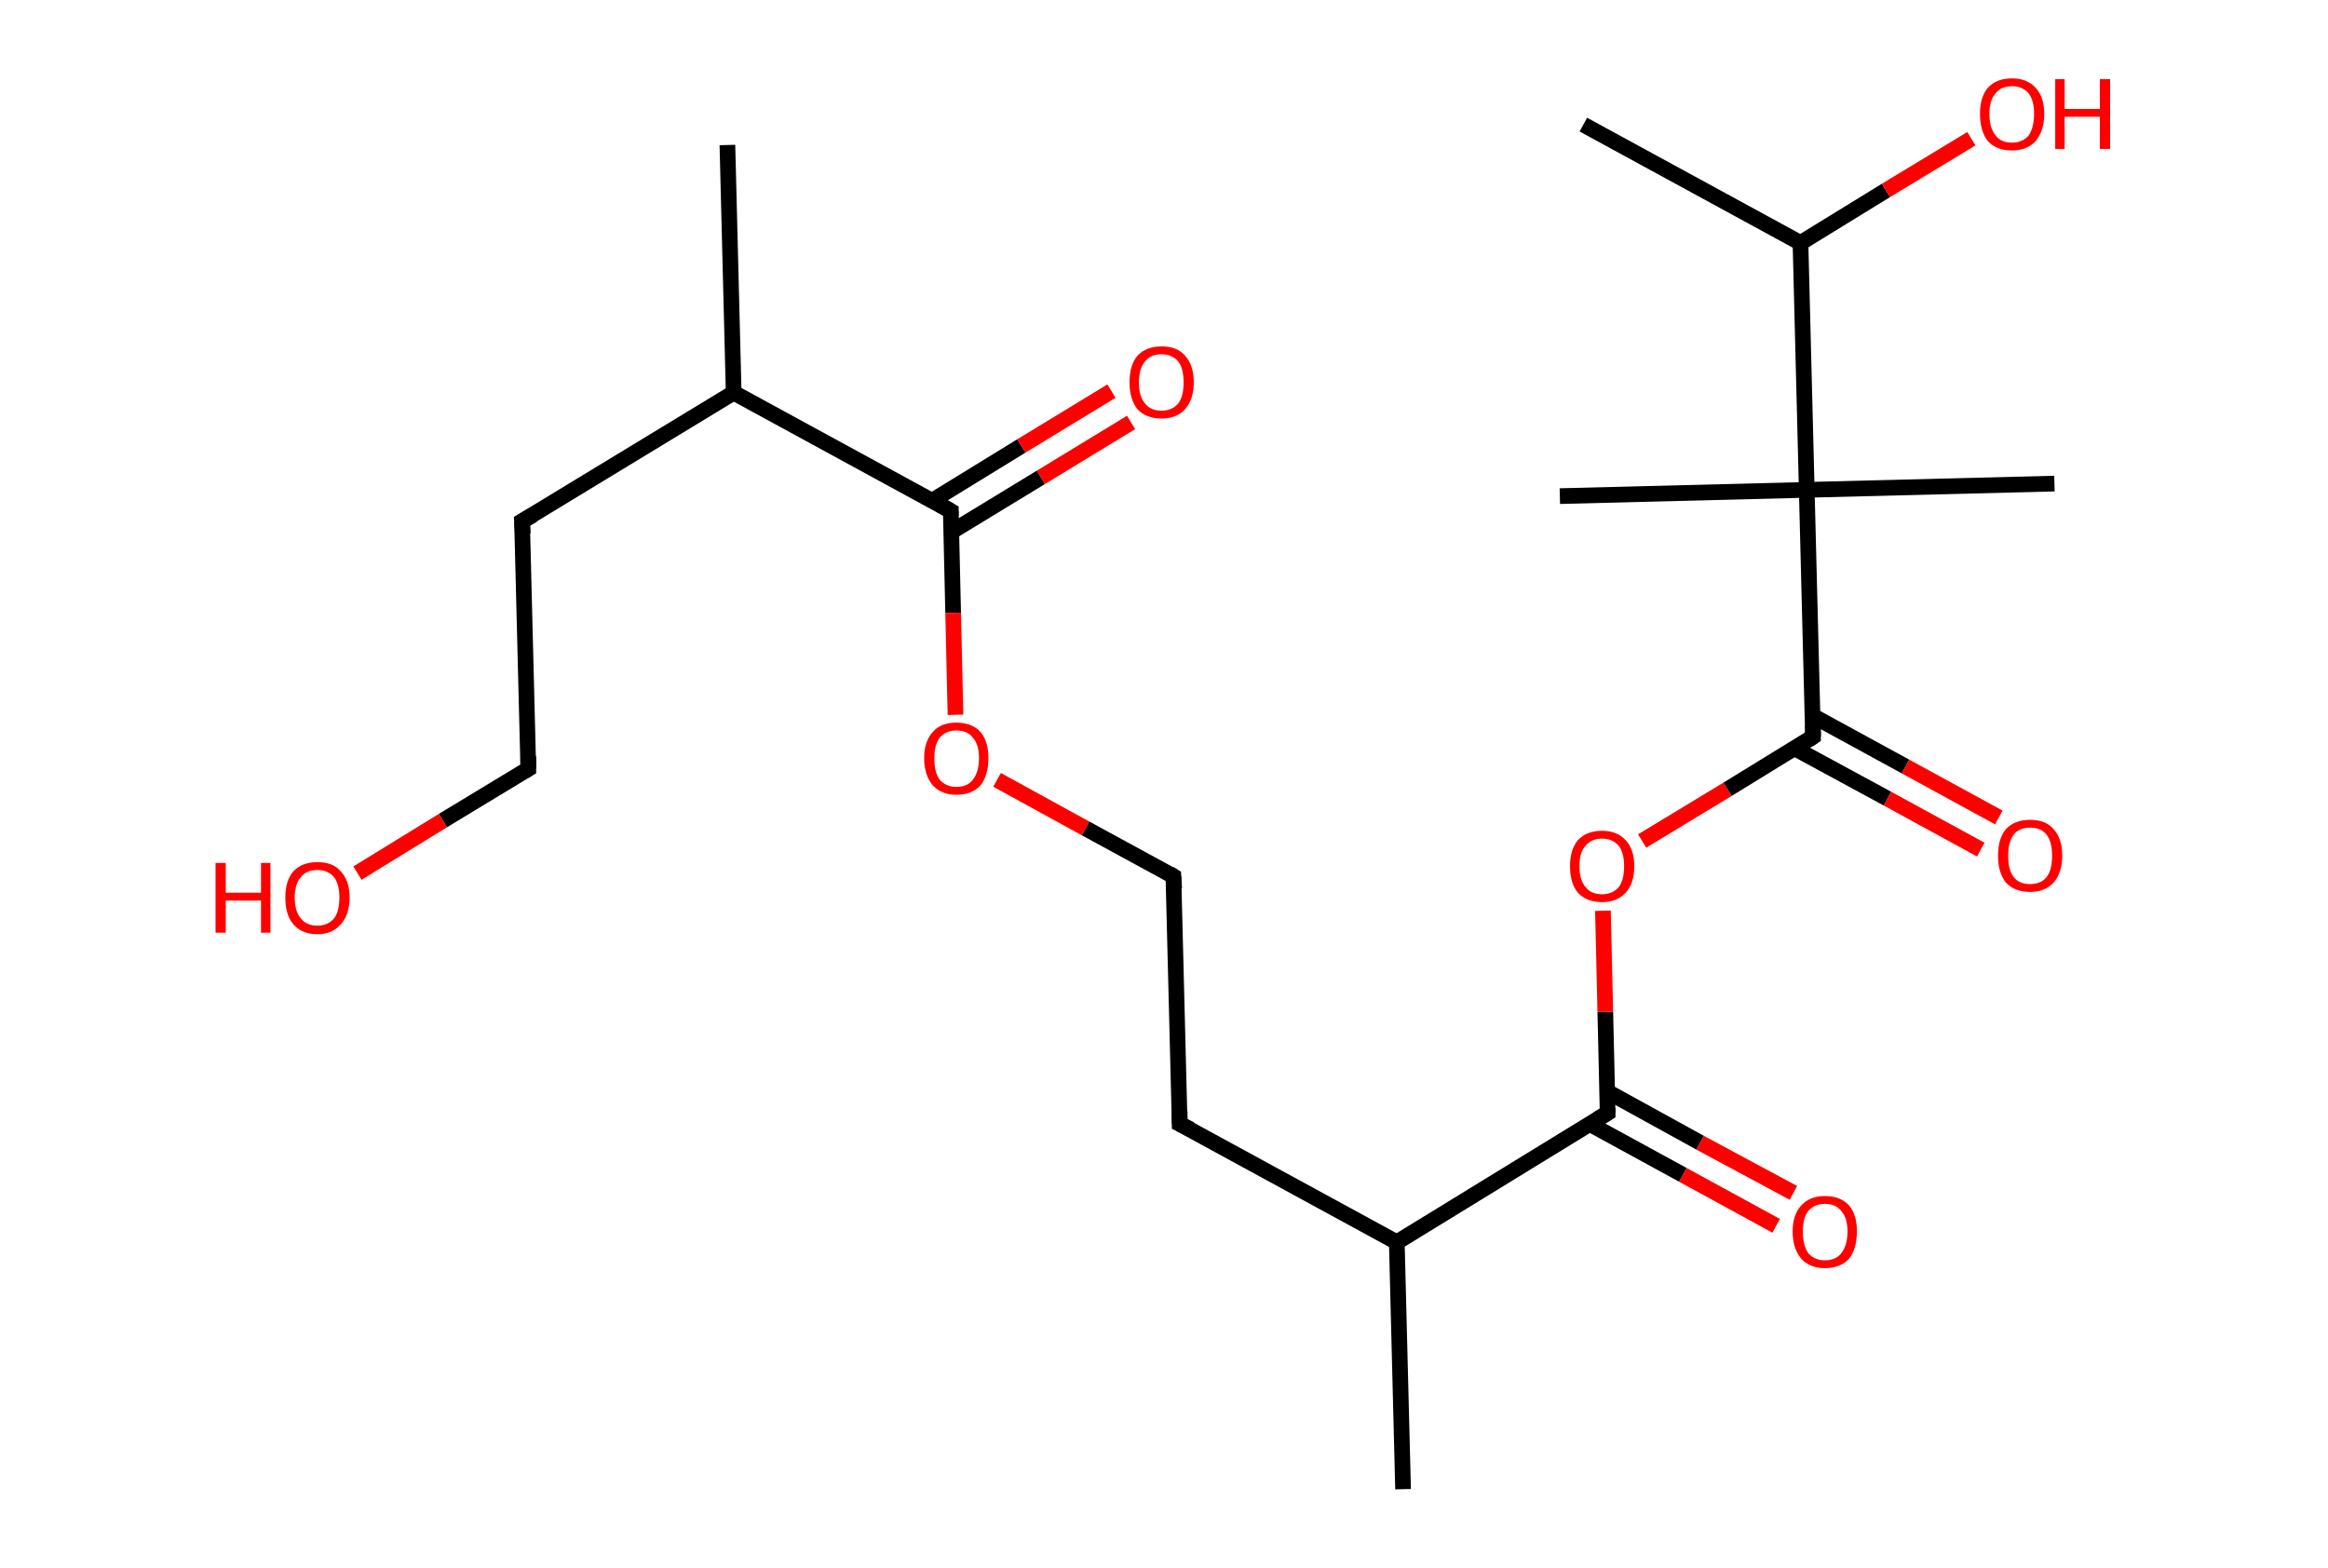 <?xml version='1.0' encoding='ASCII' standalone='yes'?>
<svg xmlns="http://www.w3.org/2000/svg" xmlns:rdkit="http://www.rdkit.org/xml" xmlns:xlink="http://www.w3.org/1999/xlink" version="1.1" baseProfile="full" xml:space="preserve" width="297px" height="200px" viewBox="0 0 297 200">
<!-- END OF HEADER -->
<rect style="opacity:1.0;fill:#FFFFFF;stroke:none" width="297.0" height="200.0" x="0.0" y="0.0"> </rect>
<path class="bond-0 atom-0 atom-1" d="M 92.8,18.5 L 93.6,50.1" style="fill:none;fill-rule:evenodd;stroke:#000000;stroke-width:2.0px;stroke-linecap:butt;stroke-linejoin:miter;stroke-opacity:1"/>
<path class="bond-1 atom-1 atom-2" d="M 93.6,50.1 L 66.6,66.5" style="fill:none;fill-rule:evenodd;stroke:#000000;stroke-width:2.0px;stroke-linecap:butt;stroke-linejoin:miter;stroke-opacity:1"/>
<path class="bond-2 atom-2 atom-3" d="M 66.6,66.5 L 67.4,98.1" style="fill:none;fill-rule:evenodd;stroke:#000000;stroke-width:2.0px;stroke-linecap:butt;stroke-linejoin:miter;stroke-opacity:1"/>
<path class="bond-3 atom-3 atom-4" d="M 67.4,98.1 L 56.5,104.7" style="fill:none;fill-rule:evenodd;stroke:#000000;stroke-width:2.0px;stroke-linecap:butt;stroke-linejoin:miter;stroke-opacity:1"/>
<path class="bond-3 atom-3 atom-4" d="M 56.5,104.7 L 45.6,111.4" style="fill:none;fill-rule:evenodd;stroke:#FF0000;stroke-width:2.0px;stroke-linecap:butt;stroke-linejoin:miter;stroke-opacity:1"/>
<path class="bond-4 atom-1 atom-5" d="M 93.6,50.1 L 121.3,65.2" style="fill:none;fill-rule:evenodd;stroke:#000000;stroke-width:2.0px;stroke-linecap:butt;stroke-linejoin:miter;stroke-opacity:1"/>
<path class="bond-5 atom-5 atom-6" d="M 121.3,67.9 L 132.8,60.9" style="fill:none;fill-rule:evenodd;stroke:#000000;stroke-width:2.0px;stroke-linecap:butt;stroke-linejoin:miter;stroke-opacity:1"/>
<path class="bond-5 atom-5 atom-6" d="M 132.8,60.9 L 144.3,53.9" style="fill:none;fill-rule:evenodd;stroke:#FF0000;stroke-width:2.0px;stroke-linecap:butt;stroke-linejoin:miter;stroke-opacity:1"/>
<path class="bond-5 atom-5 atom-6" d="M 118.9,63.9 L 130.3,56.9" style="fill:none;fill-rule:evenodd;stroke:#000000;stroke-width:2.0px;stroke-linecap:butt;stroke-linejoin:miter;stroke-opacity:1"/>
<path class="bond-5 atom-5 atom-6" d="M 130.3,56.9 L 141.8,49.9" style="fill:none;fill-rule:evenodd;stroke:#FF0000;stroke-width:2.0px;stroke-linecap:butt;stroke-linejoin:miter;stroke-opacity:1"/>
<path class="bond-6 atom-5 atom-7" d="M 121.3,65.2 L 121.6,78.2" style="fill:none;fill-rule:evenodd;stroke:#000000;stroke-width:2.0px;stroke-linecap:butt;stroke-linejoin:miter;stroke-opacity:1"/>
<path class="bond-6 atom-5 atom-7" d="M 121.6,78.2 L 121.9,91.2" style="fill:none;fill-rule:evenodd;stroke:#FF0000;stroke-width:2.0px;stroke-linecap:butt;stroke-linejoin:miter;stroke-opacity:1"/>
<path class="bond-7 atom-7 atom-8" d="M 127.2,99.5 L 138.5,105.7" style="fill:none;fill-rule:evenodd;stroke:#FF0000;stroke-width:2.0px;stroke-linecap:butt;stroke-linejoin:miter;stroke-opacity:1"/>
<path class="bond-7 atom-7 atom-8" d="M 138.5,105.7 L 149.7,111.8" style="fill:none;fill-rule:evenodd;stroke:#000000;stroke-width:2.0px;stroke-linecap:butt;stroke-linejoin:miter;stroke-opacity:1"/>
<path class="bond-8 atom-8 atom-9" d="M 149.7,111.8 L 150.5,143.4" style="fill:none;fill-rule:evenodd;stroke:#000000;stroke-width:2.0px;stroke-linecap:butt;stroke-linejoin:miter;stroke-opacity:1"/>
<path class="bond-9 atom-9 atom-10" d="M 150.5,143.4 L 178.2,158.5" style="fill:none;fill-rule:evenodd;stroke:#000000;stroke-width:2.0px;stroke-linecap:butt;stroke-linejoin:miter;stroke-opacity:1"/>
<path class="bond-10 atom-10 atom-11" d="M 178.2,158.5 L 179.0,190.0" style="fill:none;fill-rule:evenodd;stroke:#000000;stroke-width:2.0px;stroke-linecap:butt;stroke-linejoin:miter;stroke-opacity:1"/>
<path class="bond-11 atom-10 atom-12" d="M 178.2,158.5 L 205.1,142.0" style="fill:none;fill-rule:evenodd;stroke:#000000;stroke-width:2.0px;stroke-linecap:butt;stroke-linejoin:miter;stroke-opacity:1"/>
<path class="bond-12 atom-12 atom-13" d="M 202.8,143.4 L 214.7,149.9" style="fill:none;fill-rule:evenodd;stroke:#000000;stroke-width:2.0px;stroke-linecap:butt;stroke-linejoin:miter;stroke-opacity:1"/>
<path class="bond-12 atom-12 atom-13" d="M 214.7,149.9 L 226.6,156.4" style="fill:none;fill-rule:evenodd;stroke:#FF0000;stroke-width:2.0px;stroke-linecap:butt;stroke-linejoin:miter;stroke-opacity:1"/>
<path class="bond-12 atom-12 atom-13" d="M 205.1,139.3 L 216.9,145.8" style="fill:none;fill-rule:evenodd;stroke:#000000;stroke-width:2.0px;stroke-linecap:butt;stroke-linejoin:miter;stroke-opacity:1"/>
<path class="bond-12 atom-12 atom-13" d="M 216.9,145.8 L 228.8,152.2" style="fill:none;fill-rule:evenodd;stroke:#FF0000;stroke-width:2.0px;stroke-linecap:butt;stroke-linejoin:miter;stroke-opacity:1"/>
<path class="bond-13 atom-12 atom-14" d="M 205.1,142.0 L 204.8,129.1" style="fill:none;fill-rule:evenodd;stroke:#000000;stroke-width:2.0px;stroke-linecap:butt;stroke-linejoin:miter;stroke-opacity:1"/>
<path class="bond-13 atom-12 atom-14" d="M 204.8,129.1 L 204.5,116.2" style="fill:none;fill-rule:evenodd;stroke:#FF0000;stroke-width:2.0px;stroke-linecap:butt;stroke-linejoin:miter;stroke-opacity:1"/>
<path class="bond-14 atom-14 atom-15" d="M 209.5,107.3 L 220.4,100.7" style="fill:none;fill-rule:evenodd;stroke:#FF0000;stroke-width:2.0px;stroke-linecap:butt;stroke-linejoin:miter;stroke-opacity:1"/>
<path class="bond-14 atom-14 atom-15" d="M 220.4,100.7 L 231.3,94.0" style="fill:none;fill-rule:evenodd;stroke:#000000;stroke-width:2.0px;stroke-linecap:butt;stroke-linejoin:miter;stroke-opacity:1"/>
<path class="bond-15 atom-15 atom-16" d="M 229.0,95.5 L 240.8,101.9" style="fill:none;fill-rule:evenodd;stroke:#000000;stroke-width:2.0px;stroke-linecap:butt;stroke-linejoin:miter;stroke-opacity:1"/>
<path class="bond-15 atom-15 atom-16" d="M 240.8,101.9 L 252.7,108.4" style="fill:none;fill-rule:evenodd;stroke:#FF0000;stroke-width:2.0px;stroke-linecap:butt;stroke-linejoin:miter;stroke-opacity:1"/>
<path class="bond-15 atom-15 atom-16" d="M 231.2,91.3 L 243.1,97.8" style="fill:none;fill-rule:evenodd;stroke:#000000;stroke-width:2.0px;stroke-linecap:butt;stroke-linejoin:miter;stroke-opacity:1"/>
<path class="bond-15 atom-15 atom-16" d="M 243.1,97.8 L 255.0,104.3" style="fill:none;fill-rule:evenodd;stroke:#FF0000;stroke-width:2.0px;stroke-linecap:butt;stroke-linejoin:miter;stroke-opacity:1"/>
<path class="bond-16 atom-15 atom-17" d="M 231.3,94.0 L 230.5,62.5" style="fill:none;fill-rule:evenodd;stroke:#000000;stroke-width:2.0px;stroke-linecap:butt;stroke-linejoin:miter;stroke-opacity:1"/>
<path class="bond-17 atom-17 atom-18" d="M 230.5,62.5 L 262.1,61.7" style="fill:none;fill-rule:evenodd;stroke:#000000;stroke-width:2.0px;stroke-linecap:butt;stroke-linejoin:miter;stroke-opacity:1"/>
<path class="bond-18 atom-17 atom-19" d="M 230.5,62.5 L 199.0,63.3" style="fill:none;fill-rule:evenodd;stroke:#000000;stroke-width:2.0px;stroke-linecap:butt;stroke-linejoin:miter;stroke-opacity:1"/>
<path class="bond-19 atom-17 atom-20" d="M 230.5,62.5 L 229.7,31.0" style="fill:none;fill-rule:evenodd;stroke:#000000;stroke-width:2.0px;stroke-linecap:butt;stroke-linejoin:miter;stroke-opacity:1"/>
<path class="bond-20 atom-20 atom-21" d="M 229.7,31.0 L 202.0,15.9" style="fill:none;fill-rule:evenodd;stroke:#000000;stroke-width:2.0px;stroke-linecap:butt;stroke-linejoin:miter;stroke-opacity:1"/>
<path class="bond-21 atom-20 atom-22" d="M 229.7,31.0 L 240.6,24.3" style="fill:none;fill-rule:evenodd;stroke:#000000;stroke-width:2.0px;stroke-linecap:butt;stroke-linejoin:miter;stroke-opacity:1"/>
<path class="bond-21 atom-20 atom-22" d="M 240.6,24.3 L 251.5,17.7" style="fill:none;fill-rule:evenodd;stroke:#FF0000;stroke-width:2.0px;stroke-linecap:butt;stroke-linejoin:miter;stroke-opacity:1"/>
<path d="M 68.0,65.7 L 66.6,66.5 L 66.7,68.1" style="fill:none;stroke:#000000;stroke-width:2.0px;stroke-linecap:butt;stroke-linejoin:miter;stroke-opacity:1;"/>
<path d="M 67.4,96.5 L 67.4,98.1 L 66.9,98.4" style="fill:none;stroke:#000000;stroke-width:2.0px;stroke-linecap:butt;stroke-linejoin:miter;stroke-opacity:1;"/>
<path d="M 119.9,64.4 L 121.3,65.2 L 121.3,65.8" style="fill:none;stroke:#000000;stroke-width:2.0px;stroke-linecap:butt;stroke-linejoin:miter;stroke-opacity:1;"/>
<path d="M 149.2,111.5 L 149.7,111.8 L 149.8,113.4" style="fill:none;stroke:#000000;stroke-width:2.0px;stroke-linecap:butt;stroke-linejoin:miter;stroke-opacity:1;"/>
<path d="M 150.5,141.8 L 150.5,143.4 L 151.9,144.1" style="fill:none;stroke:#000000;stroke-width:2.0px;stroke-linecap:butt;stroke-linejoin:miter;stroke-opacity:1;"/>
<path d="M 203.8,142.8 L 205.1,142.0 L 205.1,141.4" style="fill:none;stroke:#000000;stroke-width:2.0px;stroke-linecap:butt;stroke-linejoin:miter;stroke-opacity:1;"/>
<path d="M 230.7,94.4 L 231.3,94.0 L 231.3,92.5" style="fill:none;stroke:#000000;stroke-width:2.0px;stroke-linecap:butt;stroke-linejoin:miter;stroke-opacity:1;"/>
<path class="atom-4" d="M 27.5 110.1 L 28.8 110.1 L 28.8 113.9 L 33.3 113.9 L 33.3 110.1 L 34.5 110.1 L 34.5 119.0 L 33.3 119.0 L 33.3 114.9 L 28.8 114.9 L 28.8 119.0 L 27.5 119.0 L 27.5 110.1 " fill="#FF0000"/>
<path class="atom-4" d="M 36.4 114.5 Q 36.4 112.4, 37.4 111.2 Q 38.5 110.0, 40.5 110.0 Q 42.5 110.0, 43.5 111.2 Q 44.6 112.4, 44.6 114.5 Q 44.6 116.7, 43.5 117.9 Q 42.4 119.2, 40.5 119.2 Q 38.5 119.2, 37.4 117.9 Q 36.4 116.7, 36.4 114.5 M 40.5 118.1 Q 41.8 118.1, 42.6 117.2 Q 43.3 116.3, 43.3 114.5 Q 43.3 112.8, 42.6 111.9 Q 41.8 111.0, 40.5 111.0 Q 39.1 111.0, 38.4 111.9 Q 37.6 112.8, 37.6 114.5 Q 37.6 116.3, 38.4 117.2 Q 39.1 118.1, 40.5 118.1 " fill="#FF0000"/>
<path class="atom-6" d="M 144.1 48.8 Q 144.1 46.6, 145.1 45.4 Q 146.2 44.2, 148.2 44.2 Q 150.2 44.2, 151.2 45.4 Q 152.3 46.6, 152.3 48.8 Q 152.3 50.9, 151.2 52.2 Q 150.1 53.4, 148.2 53.4 Q 146.2 53.4, 145.1 52.2 Q 144.1 50.9, 144.1 48.8 M 148.2 52.4 Q 149.5 52.4, 150.3 51.5 Q 151.0 50.6, 151.0 48.8 Q 151.0 47.0, 150.3 46.1 Q 149.5 45.2, 148.2 45.2 Q 146.8 45.2, 146.1 46.1 Q 145.3 47.0, 145.3 48.8 Q 145.3 50.6, 146.1 51.5 Q 146.8 52.4, 148.2 52.4 " fill="#FF0000"/>
<path class="atom-7" d="M 117.9 96.7 Q 117.9 94.6, 119.0 93.4 Q 120.0 92.2, 122.0 92.2 Q 124.0 92.2, 125.1 93.4 Q 126.1 94.6, 126.1 96.7 Q 126.1 98.9, 125.1 100.2 Q 124.0 101.4, 122.0 101.4 Q 120.1 101.4, 119.0 100.2 Q 117.9 98.9, 117.9 96.7 M 122.0 100.4 Q 123.4 100.4, 124.1 99.5 Q 124.9 98.5, 124.9 96.7 Q 124.9 95.0, 124.1 94.1 Q 123.4 93.2, 122.0 93.2 Q 120.7 93.2, 119.9 94.1 Q 119.2 95.0, 119.2 96.7 Q 119.2 98.6, 119.9 99.5 Q 120.7 100.4, 122.0 100.4 " fill="#FF0000"/>
<path class="atom-13" d="M 228.7 157.1 Q 228.7 155.0, 229.8 153.8 Q 230.9 152.6, 232.8 152.6 Q 234.8 152.6, 235.9 153.8 Q 236.9 155.0, 236.9 157.1 Q 236.9 159.3, 235.9 160.6 Q 234.8 161.8, 232.8 161.8 Q 230.9 161.8, 229.8 160.6 Q 228.7 159.3, 228.7 157.1 M 232.8 160.8 Q 234.2 160.8, 234.9 159.9 Q 235.7 158.9, 235.7 157.1 Q 235.7 155.4, 234.9 154.5 Q 234.2 153.6, 232.8 153.6 Q 231.5 153.6, 230.7 154.5 Q 230.0 155.4, 230.0 157.1 Q 230.0 158.9, 230.7 159.9 Q 231.5 160.8, 232.8 160.8 " fill="#FF0000"/>
<path class="atom-14" d="M 200.3 110.5 Q 200.3 108.4, 201.3 107.2 Q 202.4 106.0, 204.4 106.0 Q 206.3 106.0, 207.4 107.2 Q 208.5 108.4, 208.5 110.5 Q 208.5 112.7, 207.4 113.9 Q 206.3 115.1, 204.4 115.1 Q 202.4 115.1, 201.3 113.9 Q 200.3 112.7, 200.3 110.5 M 204.4 114.1 Q 205.7 114.1, 206.5 113.2 Q 207.2 112.3, 207.2 110.5 Q 207.2 108.8, 206.5 107.9 Q 205.7 107.0, 204.4 107.0 Q 203.0 107.0, 202.3 107.9 Q 201.5 108.7, 201.5 110.5 Q 201.5 112.3, 202.3 113.2 Q 203.0 114.1, 204.4 114.1 " fill="#FF0000"/>
<path class="atom-16" d="M 254.9 109.2 Q 254.9 107.0, 255.9 105.8 Q 257.0 104.6, 259.0 104.6 Q 261.0 104.6, 262.0 105.8 Q 263.1 107.0, 263.1 109.2 Q 263.1 111.3, 262.0 112.6 Q 260.9 113.8, 259.0 113.8 Q 257.0 113.8, 255.9 112.6 Q 254.9 111.3, 254.9 109.2 M 259.0 112.8 Q 260.4 112.8, 261.1 111.9 Q 261.8 111.0, 261.8 109.2 Q 261.8 107.4, 261.1 106.5 Q 260.4 105.6, 259.0 105.6 Q 257.6 105.6, 256.9 106.5 Q 256.2 107.4, 256.2 109.2 Q 256.2 111.0, 256.9 111.9 Q 257.6 112.8, 259.0 112.8 " fill="#FF0000"/>
<path class="atom-22" d="M 252.6 14.5 Q 252.6 12.4, 253.6 11.2 Q 254.7 10.0, 256.7 10.0 Q 258.6 10.0, 259.7 11.2 Q 260.8 12.4, 260.8 14.5 Q 260.8 16.7, 259.7 18.0 Q 258.6 19.2, 256.7 19.2 Q 254.7 19.2, 253.6 18.0 Q 252.6 16.7, 252.6 14.5 M 256.7 18.2 Q 258.0 18.2, 258.8 17.3 Q 259.5 16.3, 259.5 14.5 Q 259.5 12.8, 258.8 11.9 Q 258.0 11.0, 256.7 11.0 Q 255.3 11.0, 254.6 11.9 Q 253.8 12.8, 253.8 14.5 Q 253.8 16.3, 254.6 17.3 Q 255.3 18.2, 256.7 18.2 " fill="#FF0000"/>
<path class="atom-22" d="M 262.2 10.1 L 263.4 10.1 L 263.4 13.9 L 267.9 13.9 L 267.9 10.1 L 269.2 10.1 L 269.2 19.0 L 267.9 19.0 L 267.9 14.9 L 263.4 14.9 L 263.4 19.0 L 262.2 19.0 L 262.2 10.1 " fill="#FF0000"/>
</svg>
